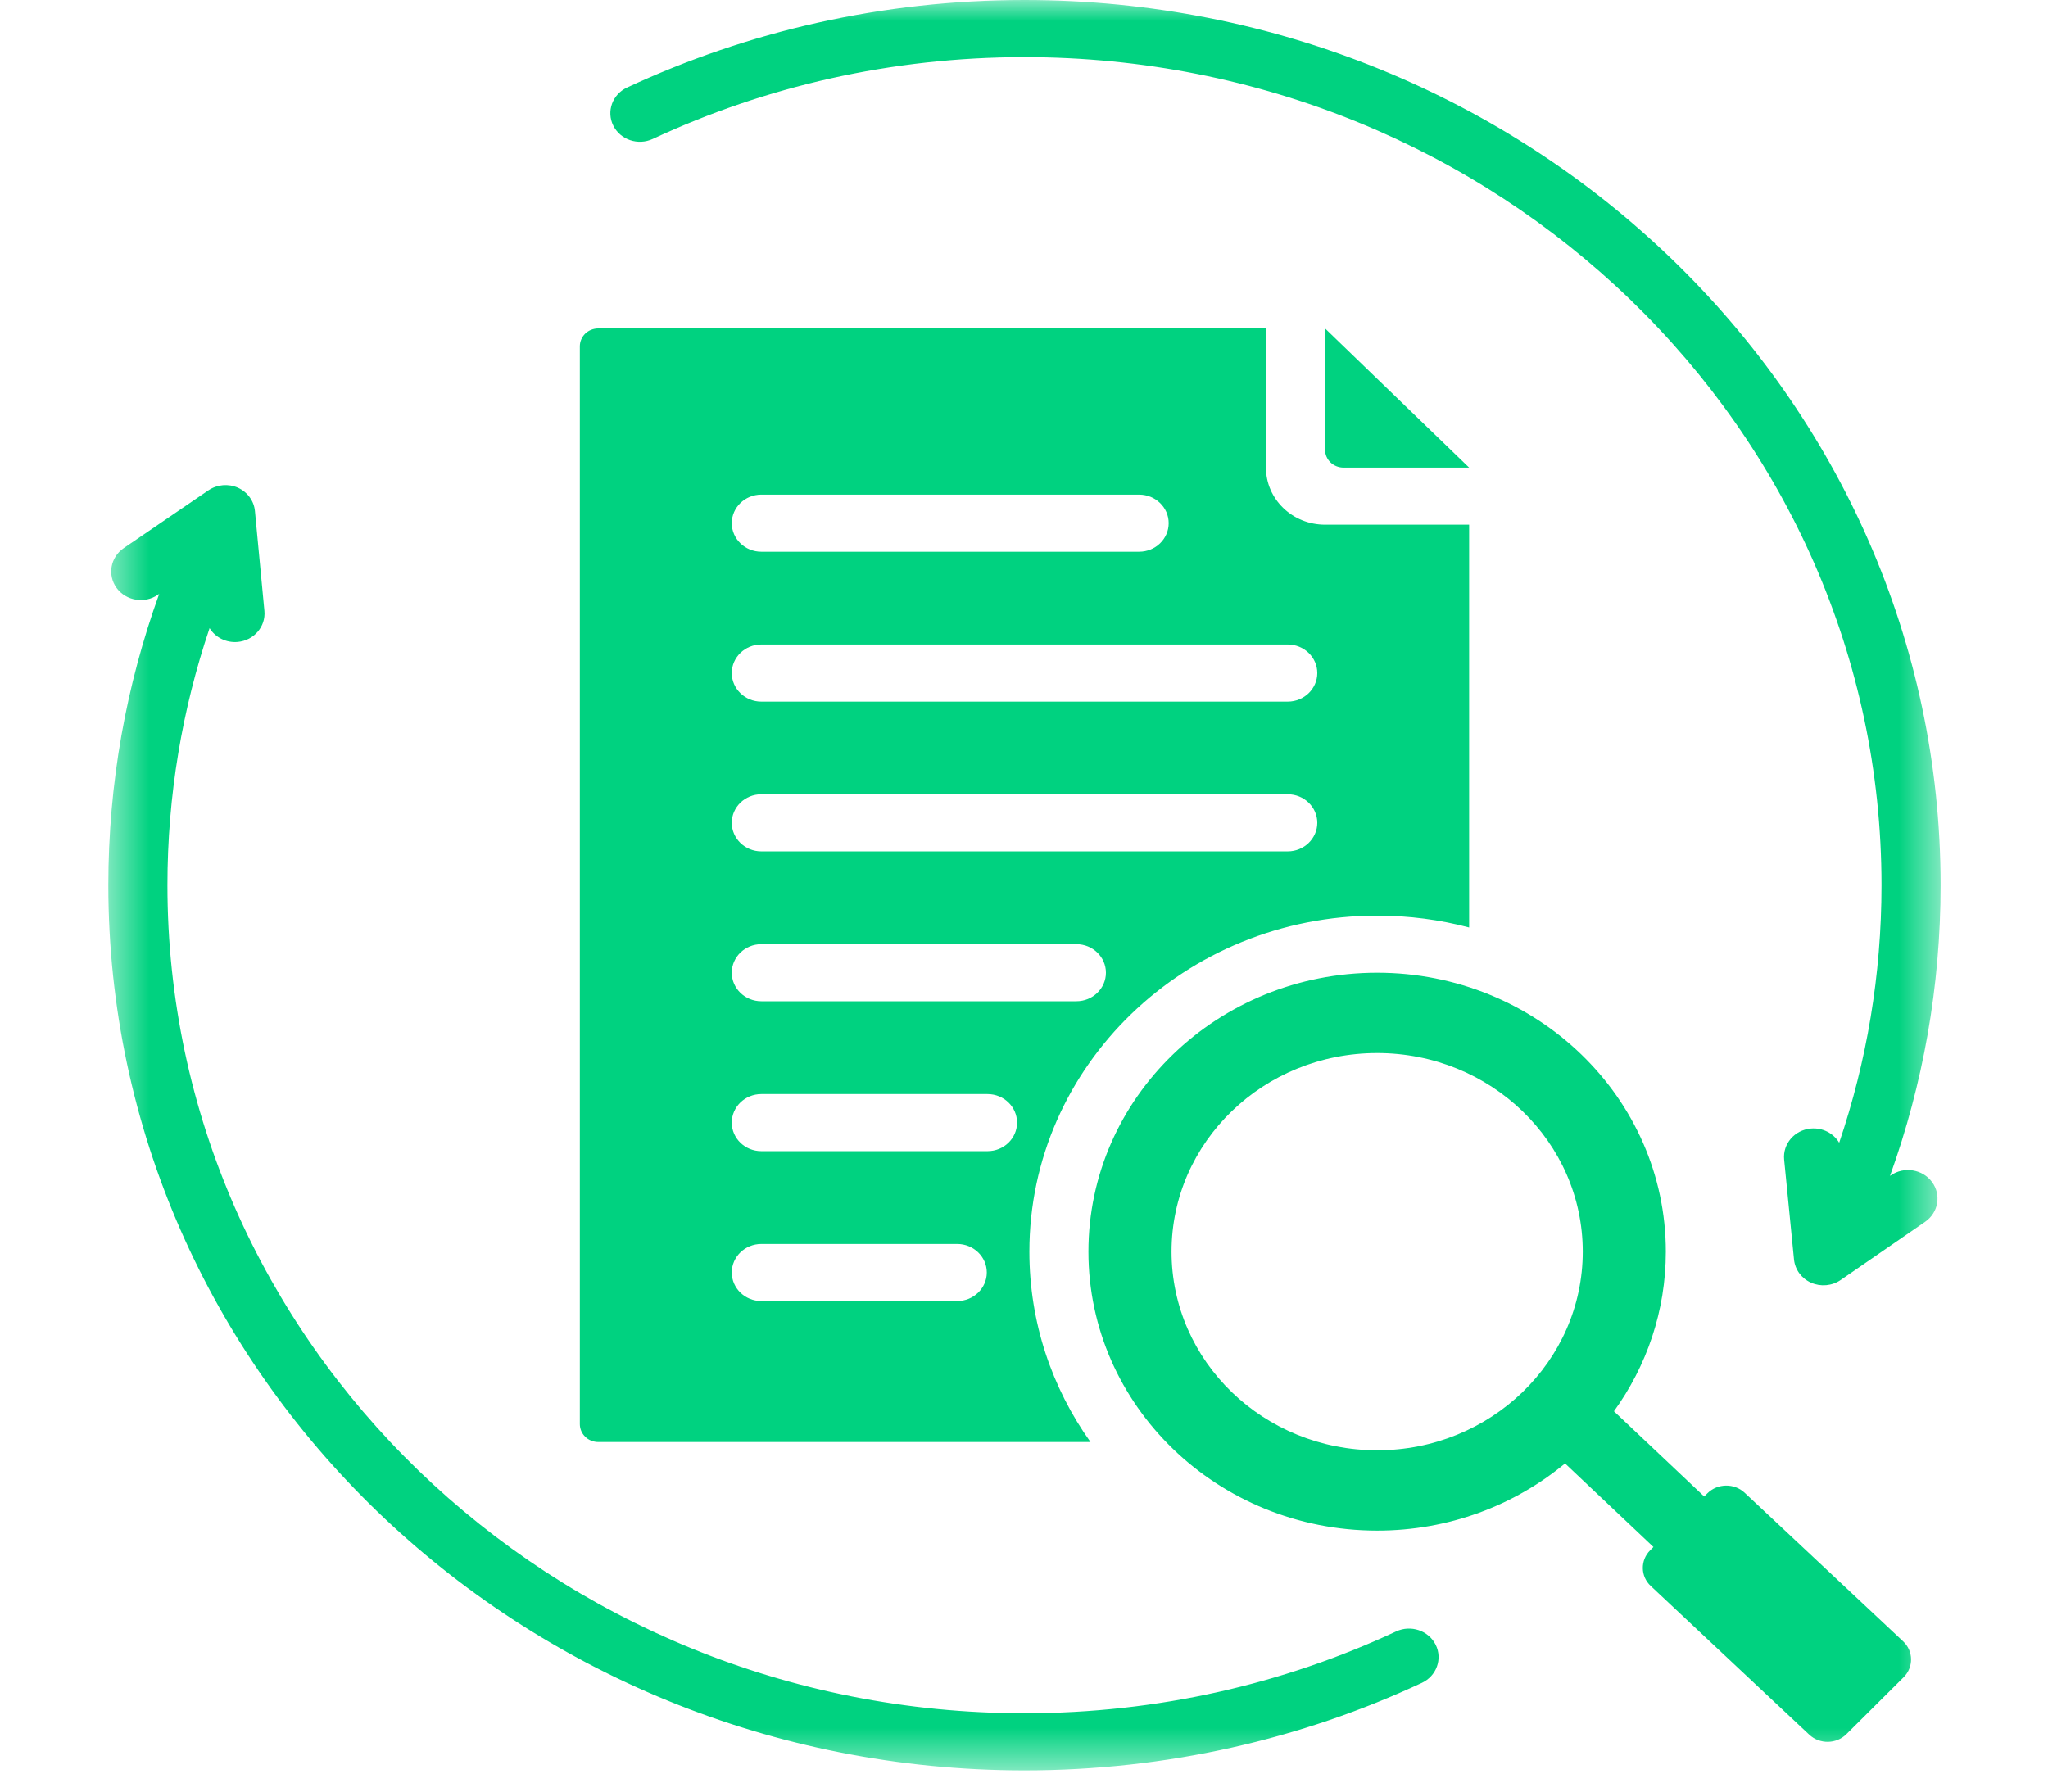 <svg width="48" height="42" viewBox="0 0 48 42" fill="none" xmlns="http://www.w3.org/2000/svg">
<g clip-path="url(#clip0_31_730)">
<mask id="mask0_31_730" style="mask-type:luminance" maskUnits="userSpaceOnUse" x="2" y="0" width="44" height="42">
<path d="M2.5 0H45.5V41.503H2.5V0Z" fill="white"/>
</mask>
<g mask="url(#mask0_31_730)">
<path fill-rule="evenodd" clip-rule="evenodd" d="M36.681 34.307C35.497 35.289 33.959 35.882 32.277 35.882C28.54 35.882 25.51 32.954 25.51 29.342C25.51 25.731 28.54 22.803 32.277 22.803C36.014 22.803 39.043 25.731 39.043 29.342C39.043 30.734 38.593 32.024 37.827 33.084L39.942 35.082L40.019 35.006C40.254 34.772 40.646 34.766 40.889 34.993L44.605 38.478C44.848 38.705 44.853 39.083 44.617 39.319L43.275 40.654C43.04 40.888 42.65 40.894 42.406 40.667L38.691 37.181C38.446 36.955 38.441 36.575 38.678 36.341L38.753 36.266L36.681 34.307ZM32.277 24.686C29.616 24.686 27.458 26.77 27.458 29.342C27.458 31.915 29.616 33.999 32.277 33.999C34.938 33.999 37.096 31.915 37.096 29.342C37.096 26.77 34.938 24.686 32.277 24.686ZM34.433 10.962H31.489C31.25 10.962 31.056 10.774 31.056 10.543V7.699L34.433 10.962ZM4.912 14.725C4.271 16.623 3.924 18.648 3.924 20.751C3.924 31.465 12.925 40.164 24.011 40.164C27.132 40.164 30.087 39.476 32.723 38.245C33.068 38.085 33.481 38.225 33.648 38.557C33.814 38.89 33.669 39.29 33.325 39.451C30.508 40.766 27.348 41.503 24.011 41.503C12.161 41.503 2.539 32.205 2.539 20.751C2.539 18.36 2.959 16.061 3.731 13.922L3.699 13.944C3.386 14.158 2.954 14.085 2.733 13.784C2.513 13.482 2.587 13.064 2.899 12.85L4.886 11.494C5.088 11.357 5.351 11.333 5.576 11.433C5.8 11.534 5.953 11.742 5.975 11.98L6.197 14.321C6.232 14.689 5.951 15.015 5.57 15.049C5.297 15.073 5.044 14.94 4.912 14.725ZM43.106 26.789C43.75 24.889 44.098 22.859 44.098 20.751C44.098 10.037 35.098 1.339 24.011 1.339C20.89 1.339 17.935 2.028 15.299 3.257C14.955 3.418 14.54 3.278 14.374 2.945C14.208 2.613 14.352 2.212 14.697 2.052C17.515 0.738 20.675 0 24.011 0C35.862 0 45.483 9.299 45.483 20.751C45.483 23.139 45.066 25.432 44.297 27.566L44.316 27.553C44.628 27.339 45.06 27.409 45.282 27.71C45.504 28.011 45.431 28.429 45.119 28.643L43.139 30.008C42.937 30.146 42.674 30.17 42.449 30.071C42.224 29.972 42.071 29.764 42.047 29.526L41.816 27.186C41.779 26.818 42.058 26.491 42.439 26.456C42.718 26.43 42.975 26.568 43.106 26.789ZM25.558 33.805H14.022C13.908 33.805 13.797 33.761 13.716 33.682C13.636 33.603 13.59 33.497 13.59 33.386V8.117C13.59 8.006 13.636 7.9 13.716 7.821C13.797 7.743 13.908 7.699 14.022 7.699H29.671V10.962C29.671 11.701 30.29 12.3 31.056 12.3H34.433V21.743C33.746 21.561 33.023 21.465 32.277 21.465C27.774 21.465 24.126 24.991 24.126 29.342C24.126 30.999 24.654 32.536 25.558 33.805ZM17.843 16.448H30.181C30.563 16.448 30.874 16.147 30.874 15.778C30.874 15.409 30.563 15.109 30.181 15.109H17.843C17.462 15.109 17.151 15.409 17.151 15.778C17.151 16.147 17.462 16.448 17.843 16.448ZM17.843 23.472H25.228C25.61 23.472 25.92 23.172 25.92 22.803C25.92 22.434 25.61 22.134 25.228 22.134H17.843C17.462 22.134 17.151 22.434 17.151 22.803C17.151 23.172 17.462 23.472 17.843 23.472ZM17.843 12.934H26.698C27.081 12.934 27.391 12.634 27.391 12.264C27.391 11.895 27.081 11.595 26.698 11.595H17.843C17.462 11.595 17.151 11.895 17.151 12.264C17.151 12.634 17.462 12.934 17.843 12.934ZM17.843 30.5H22.435C22.817 30.5 23.128 30.2 23.128 29.831C23.128 29.462 22.817 29.162 22.435 29.162H17.843C17.462 29.162 17.151 29.462 17.151 29.831C17.151 30.2 17.462 30.5 17.843 30.5ZM17.843 26.986H23.145C23.528 26.986 23.837 26.686 23.837 26.317C23.837 25.948 23.528 25.648 23.145 25.648H17.843C17.462 25.648 17.151 25.948 17.151 26.317C17.151 26.686 17.462 26.986 17.843 26.986ZM17.843 19.959H30.181C30.563 19.959 30.874 19.658 30.874 19.289C30.874 18.92 30.563 18.62 30.181 18.62H17.843C17.462 18.62 17.151 18.92 17.151 19.289C17.151 19.658 17.462 19.959 17.843 19.959Z" fill="#00D280"/>
</g>
</g>
<defs>
<clipPath id="clip0_31_730">
<rect width="43" height="42" fill="white" transform="translate(2.5)"/>
</clipPath>
</defs>
</svg>

